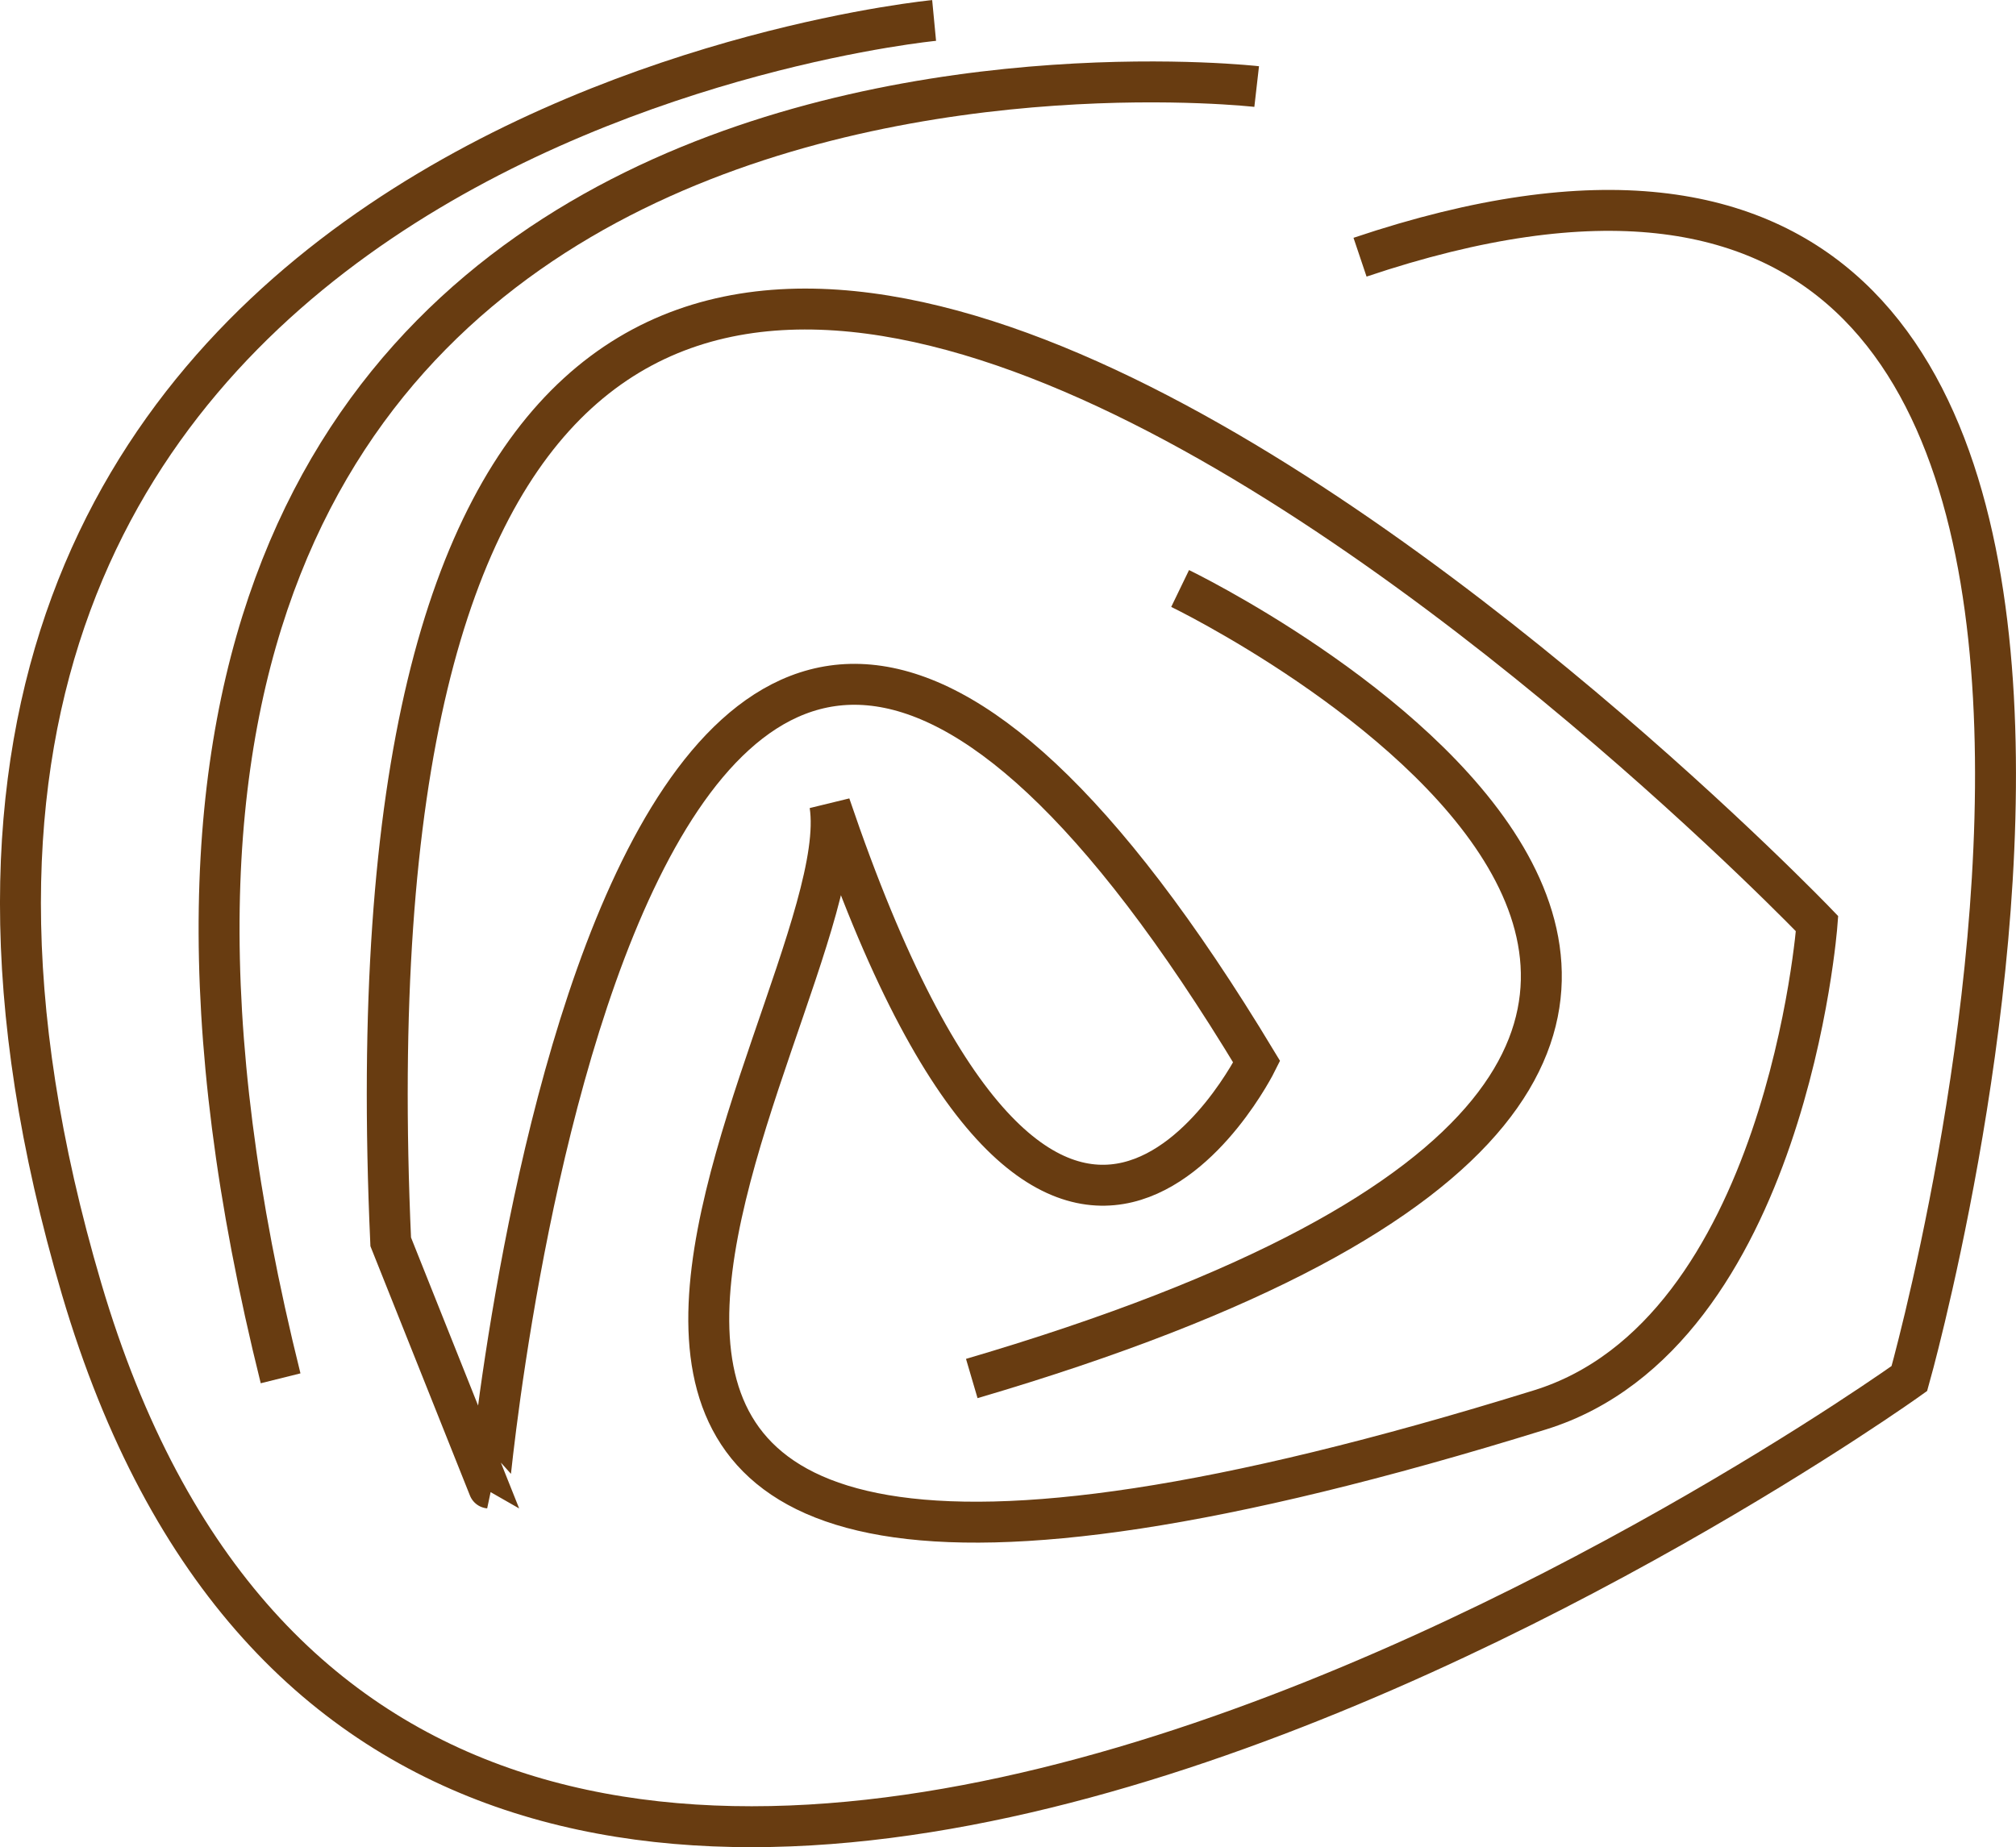 <?xml version="1.0" encoding="UTF-8"?>
<svg id="Calque_2" data-name="Calque 2" xmlns="http://www.w3.org/2000/svg" viewBox="0 0 98.5 90.27">
  <defs>
    <style>
      .cls-1 {
        fill: none;
        stroke: #683c11;
        stroke-miterlimit: 10;
        stroke-width: 2px;
      }
    </style>
  </defs>
  <g id="virevoltant">
    <path class="cls-1" d="M45.64,1S-12.66,6.55,3.99,63c16.66,56.45,89.3,4.37,89.3,4.37,0,0,19.9-70.53-26.84-54.8"/>
    <path class="cls-1" d="M57.66,28.76s45.81,22.15-10.18,38.61"/>
    <path class="cls-1" d="M40.55,39.34c1.58,10.33-28.86,49.28,34.7,29.56,12.04-3.74,13.53-23.76,13.53-23.76,0,0-73.85-76.99-69.69,15.55l4.8,12.03S30.43.53,61.4,51.89c0,0-9.86,19.89-20.85-12.55Z"/>
    <path class="cls-1" d="M61.4,4.23S-3.87-3.23,13.71,67.36"/>
  </g>
</svg>